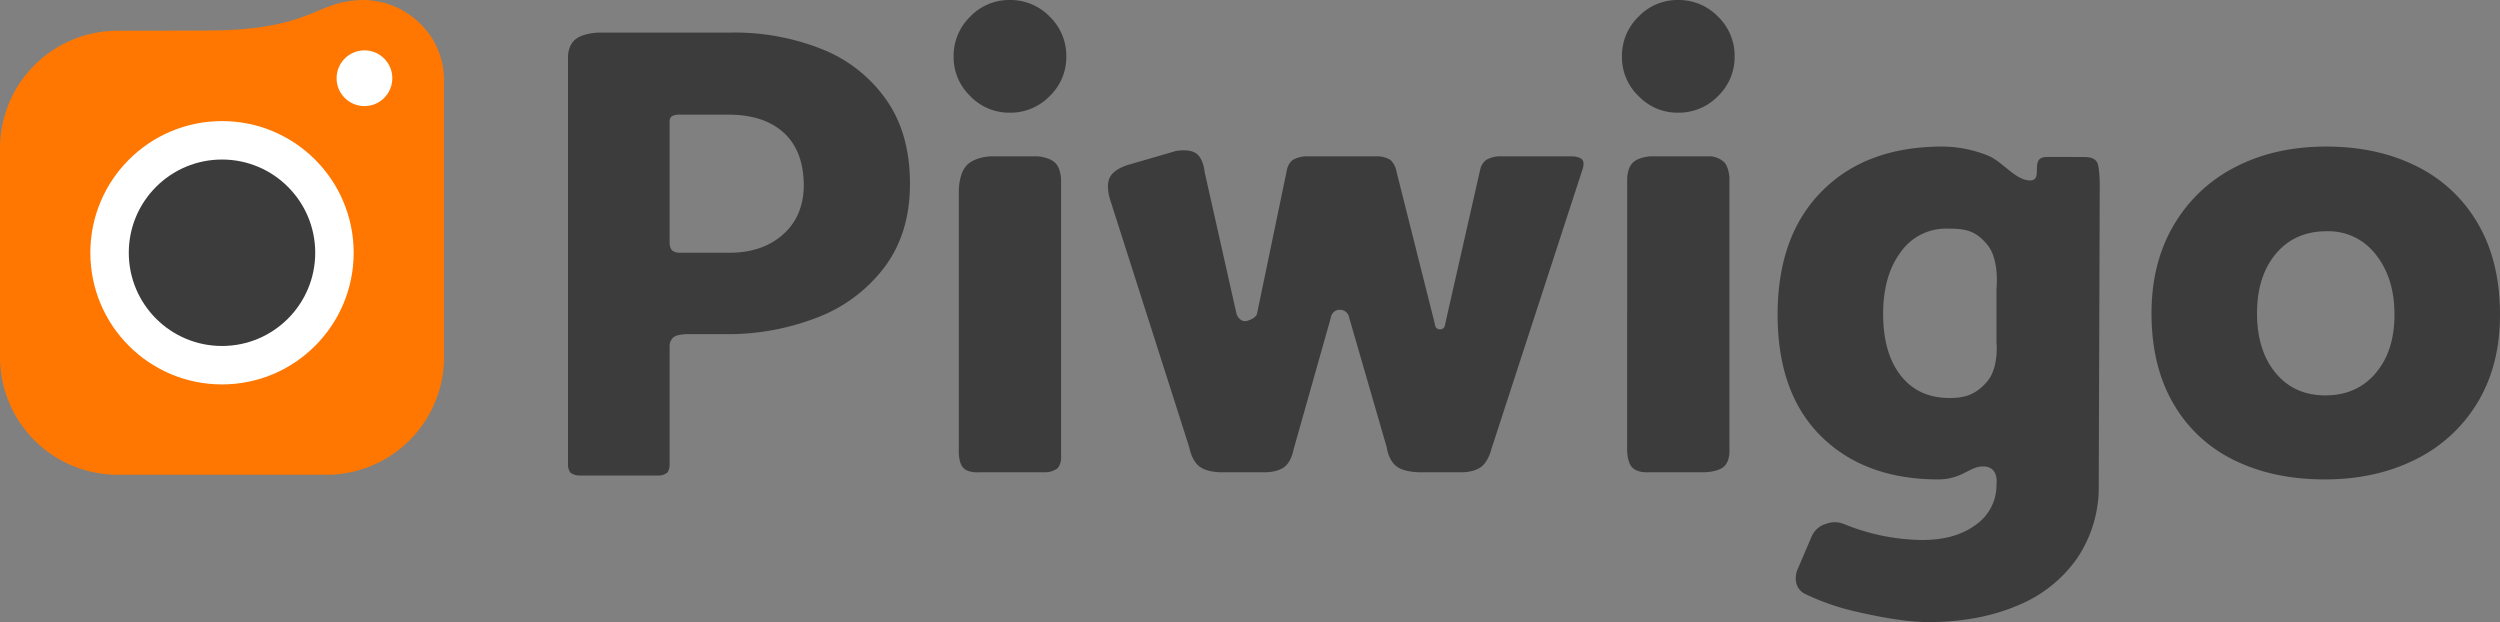 <svg xmlns="http://www.w3.org/2000/svg" viewBox="0 0 767.6 191"><rect x="0" y="0" width="767.6" height="191" fill="#808080" stroke="none"/><defs><style>.cls-1{fill:#3c3c3c}.cls-2{fill:#f70}.cls-3{fill:#fff}</style></defs><g id="Symbole_23_1" data-name="Symbole 23 – 1" transform="translate(-577 -446.516)"><path id="Tracé_3456" d="M48.953-42.57c1.466-.943,4.51-.83,4.51-.83H64.8a75.758,75.758,0,0,0,28.1-5.1A46.707,46.707,0,0,0,113.6-64q7.8-10.4,7.8-25.6,0-15.4-7.3-25.8a43.832,43.832,0,0,0-19.7-15.5A72.474,72.474,0,0,0,66.6-136H26.286s-4.763-.041-7.4,1.925-2.483,5.564-2.483,5.564V-3.588a3.986,3.986,0,0,0,.77,2.735,4.788,4.788,0,0,0,2.9.853H43.957a4.221,4.221,0,0,0,2.869-.853c.911-.972.774-3.035.774-3.035V-39.627A3.519,3.519,0,0,1,48.953-42.57ZM65.6-110.8q11,0,17.1,5.6t6.1,16.4q-.2,9.4-6.5,14.9T66-68.4H50.653a3.693,3.693,0,0,1-2.331-.742,3.813,3.813,0,0,1-.722-2.364v-37.132a2.062,2.062,0,0,1,.722-1.716,5.2,5.2,0,0,1,2.5-.446Z" class="cls-1" data-name="Tracé 3456" transform="translate(735 592.516)"/><path id="Tracé_3455" d="M152-110.4a16.763,16.763,0,0,0,12.3-5.1,16.533,16.533,0,0,0,5.1-12.1,16.763,16.763,0,0,0-5.1-12.3A16.763,16.763,0,0,0,152-145a16.533,16.533,0,0,0-12.1,5.1,16.763,16.763,0,0,0-5.1,12.3,16.533,16.533,0,0,0,5.1,12.1A16.533,16.533,0,0,0,152-110.4ZM166.744-1.253A5.163,5.163,0,0,0,167.8-4.6v-84.4s.2-3.8-1.622-5.8S160.525-97,160.525-97H146.1s-4.891.167-7.317,2.8-2.387,7.732-2.387,7.732V-6.591s-.182,3.621,1.4,5.269S142.746,0,142.746,0h20.475A6.231,6.231,0,0,0,166.744-1.253Zm130.162-.5c2.2-1.778,3.011-5.364,3.011-5.364L327.88-92.949s.738-1.925,0-2.938S324.926-97,324.926-97H302.113a8.712,8.712,0,0,0-3.818,1.113,5.151,5.151,0,0,0-1.792,2.841L285.676-45.3a1.478,1.478,0,0,1-1.531,1.429,1.478,1.478,0,0,1-1.531-1.429L270.8-92.243a6.42,6.42,0,0,0-1.879-3.643,7.68,7.68,0,0,0-4.2-1.113H242.978a8.845,8.845,0,0,0-4.06,1.113,5.149,5.149,0,0,0-1.784,3.05l-9.2,44.235s-.213,1.2-2.768,2.041-3.5-2.041-3.5-2.041l-9.779-43.51s-.312-4.106-2.534-5.735-6.353-.78-6.353-.78L188.87-94.519s-4.51,1.1-6.014,3.812,0,7.019,0,7.019L207.17-7.6s.641,3.954,3.141,5.855S217.169,0,217.169,0h13.64s3.62-.012,5.709-1.749,2.647-5.2,2.647-5.2L250.631-47.5a2.736,2.736,0,0,1,2.768-2.381,2.847,2.847,0,0,1,2.844,2.381L267.781-7.66s.468,4,3.092,5.911S278.279,0,278.279,0H291.1S294.7.029,296.906-1.749ZM357.2-110.4a16.762,16.762,0,0,0,12.3-5.1,16.533,16.533,0,0,0,5.1-12.1,16.763,16.763,0,0,0-5.1-12.3,16.763,16.763,0,0,0-12.3-5.1,16.533,16.533,0,0,0-12.1,5.1,16.763,16.763,0,0,0-5.1,12.3,16.533,16.533,0,0,0,5.1,12.1A16.533,16.533,0,0,0,357.2-110.4ZM371.326-1.749C373.259-3.477,373-6.91,373-6.91V-90.436s-.11-3.058-1.541-4.7A7.042,7.042,0,0,0,367.277-97H348.615s-3.556.212-5.31,1.978-1.7,5.084-1.7,5.084V-8.3s-.307,4.473,1.314,6.546S348.085,0,348.085,0h17.184S369.393-.021,371.326-1.749ZM485.84-95.233c.863,1.373.863,6.905.863,6.905L486.4,3.8a38.992,38.992,0,0,1-6.5,22.4,41.1,41.1,0,0,1-18.4,14.7Q449.6,46,434,46q-8,0-21.2-3a74.246,74.246,0,0,1-16.5-5.607,5.014,5.014,0,0,1-2.827-3.655,7.006,7.006,0,0,1,.628-4.314l4.138-9.684a6.978,6.978,0,0,1,3.656-3.64c2.566-.928,4.017-1.092,6.61-.073A64.9,64.9,0,0,0,432.2,20.8q10.2,0,16.5-4.7A14.831,14.831,0,0,0,455,3.6s.809-5.015-3.641-5.365S444.809,2.115,437.2,2.2q-22.6,0-36-13.2T387.8-48.4q0-24.2,13.6-37.9t37-13.7a38.162,38.162,0,0,1,13.8,2.7c4.667,1.8,8.45,7.575,13,7.7s-.373-7.168,5.2-7.2c3.383-.019,7.234-.007,11.084,0C483.469-96.8,484.977-96.606,485.84-95.233ZM440.6-22.8c4.4,0,8-.854,11.6-5.134S455-39.917,455-39.917v-16.46s1-8.867-2.8-13.473-7.067-4.95-12.4-4.95a16.918,16.918,0,0,0-14.2,7.2q-5.4,7.2-5.4,19,0,12,5.4,18.9T440.6-22.8Zm169-25.6q0,15.6-6.9,27A45.743,45.743,0,0,1,583.6-3.9q-12.2,6.1-27.8,6.1Q540,2.2,528-3.7a43.275,43.275,0,0,1-18.7-17.4q-6.7-11.5-6.7-27.7,0-15.6,6.9-27.2a46.151,46.151,0,0,1,19-17.8q12.1-6.2,27.7-6.2,15.8,0,27.9,6.1a44.223,44.223,0,0,1,18.8,17.7Q609.6-64.6,609.6-48.4ZM556-23.6q9.6,0,15.4-6.8t5.8-18q0-11.2-5.7-18.4A18.3,18.3,0,0,0,556.4-74q-9.8,0-15.6,6.9T535-48.8q0,11.4,5.7,18.3T556-23.6Z" class="cls-1" data-name="Tracé 3455" transform="translate(735 591.516)"/><path id="Tracé_3467" d="M36.12,0h64.088a36.12,36.12,0,0,1,36.12,36.12v84.911L131.486,131.4l-10.5,4.93H36.12A36.12,36.12,0,0,1,0,100.208V36.12A36.12,36.12,0,0,1,36.12,0Z" class="cls-2" data-name="Tracé 3467" transform="translate(577 592.285) rotate(-90)"/><path id="Tracé_3469" d="M24.641,0C38.167,0,49.59,10.892,49.59,24.418S38.167,48.983,24.641,48.983-36.4,9.469-35.316,9.463s-27.4-.076,9.176,0S8.9.355,24.641,0Z" class="cls-2" data-name="Tracé 3469" transform="translate(663.719 446.516)"/><circle id="Ellipse_69" cx="8.557" cy="8.557" r="8.557" class="cls-3" data-name="Ellipse 69" transform="translate(680.344 461.978)"/><circle id="Ellipse_67" cx="40.426" cy="40.426" r="40.426" class="cls-3" data-name="Ellipse 67" transform="translate(604.738 483.695)"/><circle id="Ellipse_68" cx="28.623" cy="28.623" r="28.623" class="cls-1" data-name="Ellipse 68" transform="translate(616.541 495.499)"/></g></svg>
